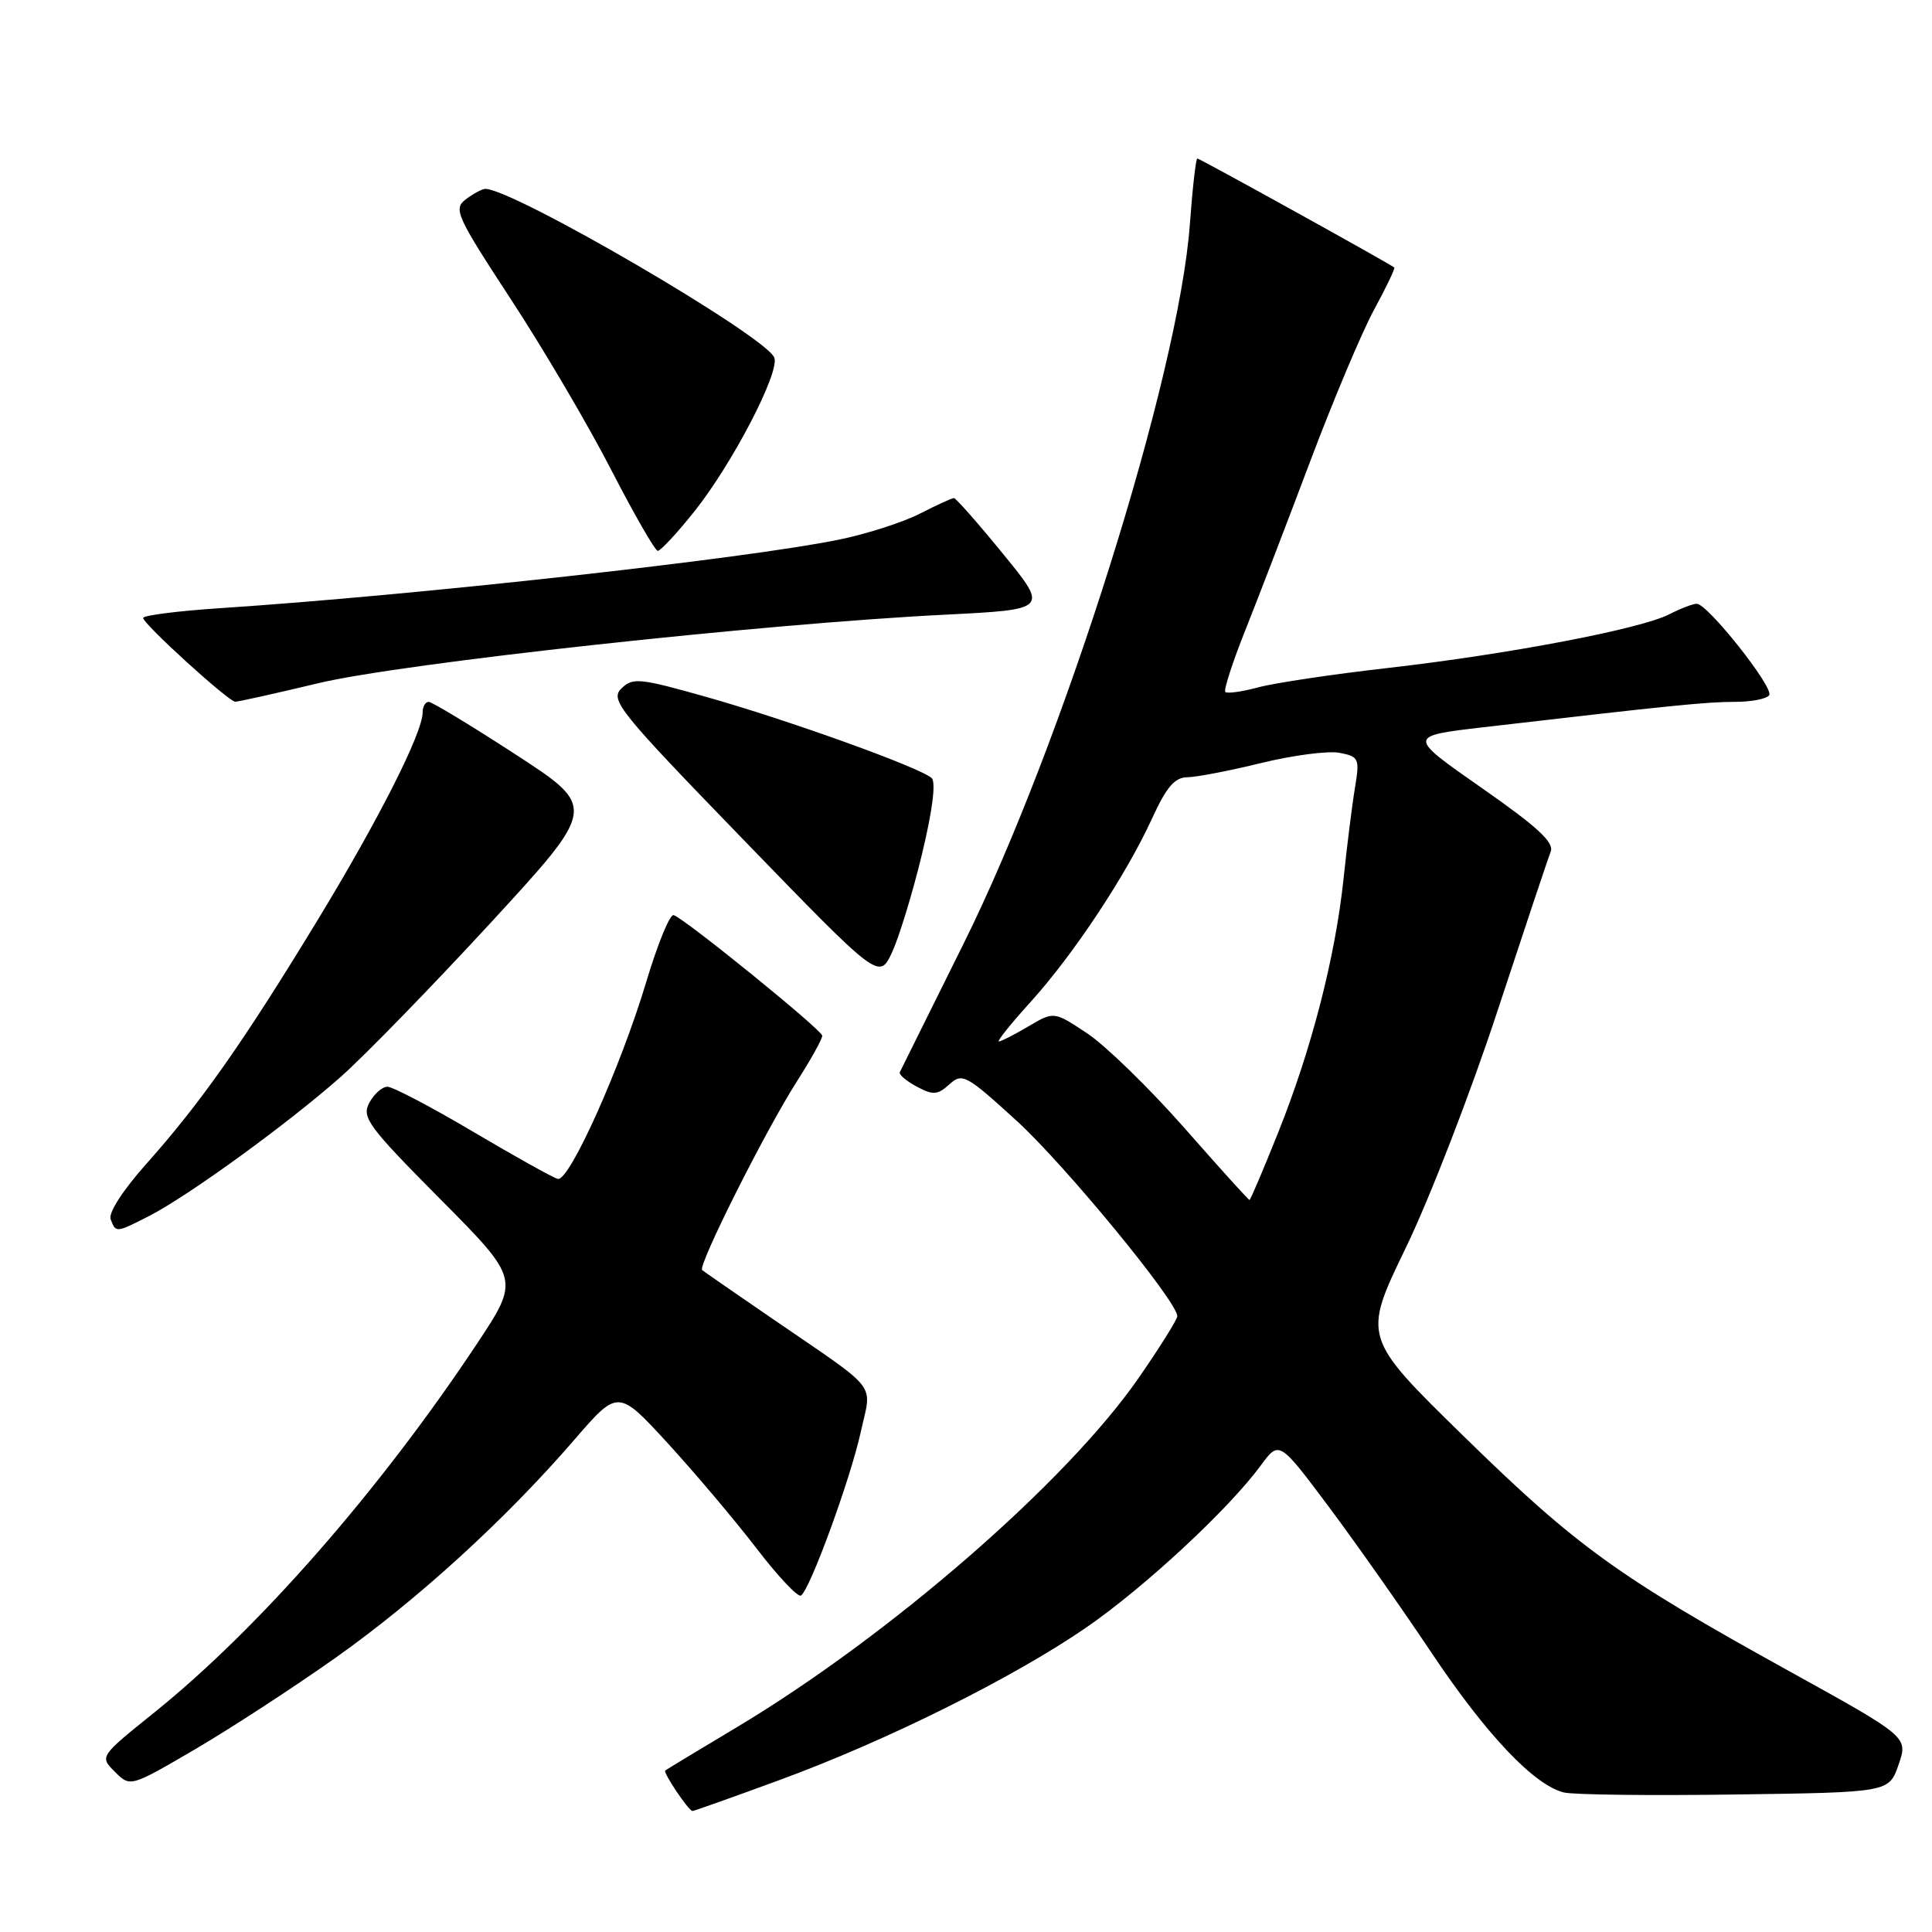 <?xml version="1.0" encoding="UTF-8" standalone="no"?>
<!DOCTYPE svg PUBLIC "-//W3C//DTD SVG 1.1//EN" "http://www.w3.org/Graphics/SVG/1.1/DTD/svg11.dtd" >
<svg xmlns="http://www.w3.org/2000/svg" xmlns:xlink="http://www.w3.org/1999/xlink" version="1.1" viewBox="0 0 256 256">
 <g >
 <path fill="currentColor"
d=" M 103.25 235.88 C 117.42 230.69 134.25 222.32 143.94 215.65 C 151.65 210.33 162.79 200.00 167.06 194.18 C 169.50 190.87 169.50 190.87 176.09 199.68 C 179.71 204.53 185.83 213.23 189.69 219.01 C 196.95 229.87 203.28 236.54 207.22 237.51 C 208.48 237.82 218.68 237.94 229.90 237.78 C 250.30 237.50 250.30 237.50 251.57 233.83 C 252.84 230.16 252.84 230.16 237.21 221.51 C 214.39 208.90 208.97 204.99 194.02 190.38 C 180.54 177.20 180.54 177.20 186.27 165.35 C 189.43 158.83 194.89 144.72 198.41 134.00 C 201.94 123.28 205.11 113.77 205.47 112.87 C 205.97 111.63 203.76 109.59 196.31 104.39 C 186.50 97.54 186.50 97.54 196.50 96.37 C 221.44 93.47 226.13 93.00 229.88 93.00 C 232.08 93.00 234.13 92.60 234.43 92.11 C 235.06 91.09 226.26 80.00 224.83 80.00 C 224.32 80.00 222.69 80.63 221.20 81.39 C 217.42 83.34 199.97 86.67 184.07 88.49 C 176.68 89.33 168.88 90.49 166.72 91.08 C 164.56 91.66 162.60 91.93 162.36 91.69 C 162.12 91.45 163.33 87.71 165.06 83.38 C 166.79 79.04 170.65 68.98 173.65 61.02 C 176.65 53.06 180.42 44.10 182.04 41.10 C 183.67 38.11 184.88 35.56 184.75 35.45 C 184.16 34.94 158.97 21.00 158.65 21.00 C 158.46 21.00 158.01 24.94 157.66 29.75 C 156.19 49.79 140.87 98.48 127.70 125.00 C 123.19 134.07 119.38 141.76 119.23 142.07 C 119.08 142.38 120.09 143.24 121.47 143.98 C 123.64 145.14 124.23 145.10 125.80 143.68 C 127.51 142.13 128.02 142.41 134.71 148.51 C 141.09 154.33 156.00 172.46 156.00 174.40 C 156.00 174.82 153.70 178.51 150.88 182.58 C 141.35 196.36 117.84 216.79 97.48 228.96 C 92.54 231.91 88.34 234.45 88.15 234.60 C 87.82 234.85 91.21 239.90 91.75 239.97 C 91.89 239.99 97.07 238.15 103.25 235.88 Z  M 44.48 219.65 C 55.35 211.95 67.01 201.31 76.10 190.78 C 81.90 184.07 81.90 184.07 88.52 191.28 C 92.15 195.25 97.44 201.51 100.26 205.19 C 103.08 208.87 105.72 211.67 106.13 211.42 C 107.31 210.69 112.67 196.04 114.06 189.73 C 115.52 183.06 116.71 184.59 102.50 174.84 C 97.55 171.45 93.29 168.50 93.04 168.29 C 92.41 167.77 101.43 149.80 105.58 143.31 C 107.46 140.37 108.98 137.63 108.95 137.23 C 108.90 136.46 90.79 121.76 89.27 121.26 C 88.77 121.09 87.14 125.07 85.63 130.11 C 82.24 141.42 75.43 156.60 73.91 156.21 C 73.29 156.06 68.24 153.24 62.69 149.96 C 57.15 146.68 52.04 144.00 51.34 144.00 C 50.64 144.00 49.56 144.96 48.93 146.13 C 47.90 148.06 48.78 149.26 58.33 158.88 C 68.87 169.50 68.87 169.50 63.19 178.07 C 50.33 197.44 34.28 215.79 20.44 226.92 C 13.19 232.75 13.19 232.75 15.23 234.78 C 17.26 236.81 17.26 236.81 25.88 231.77 C 30.62 228.99 38.99 223.54 44.48 219.65 Z  M 19.79 161.11 C 24.96 158.46 38.16 148.88 45.15 142.69 C 48.37 139.83 57.32 130.63 65.05 122.24 C 79.09 106.98 79.09 106.98 68.35 99.99 C 62.44 96.15 57.24 93.00 56.80 93.00 C 56.36 93.00 56.00 93.63 56.00 94.41 C 56.00 97.10 50.19 108.59 42.07 121.94 C 32.31 138.00 26.59 146.14 19.44 154.16 C 16.29 157.69 14.34 160.71 14.66 161.56 C 15.36 163.37 15.34 163.38 19.79 161.11 Z  M 122.15 113.25 C 123.55 107.46 124.04 103.66 123.45 103.10 C 121.99 101.73 104.54 95.44 93.67 92.37 C 84.69 89.83 83.83 89.75 82.32 91.25 C 80.81 92.76 82.05 94.28 98.60 111.36 C 116.50 129.84 116.50 129.84 118.21 126.17 C 119.14 124.15 120.92 118.34 122.15 113.25 Z  M 42.17 90.53 C 53.22 87.88 101.07 82.65 125.22 81.45 C 138.93 80.76 138.93 80.76 132.90 73.38 C 129.59 69.32 126.66 66.00 126.40 66.00 C 126.13 66.00 124.09 66.93 121.85 68.08 C 119.61 69.22 114.79 70.77 111.14 71.51 C 98.85 74.03 55.08 78.88 29.25 80.58 C 23.61 80.95 18.99 81.54 18.97 81.88 C 18.94 82.65 30.25 92.94 31.17 92.98 C 31.54 92.99 36.49 91.89 42.17 90.53 Z  M 92.02 67.75 C 97.05 61.44 103.34 49.34 102.60 47.39 C 101.51 44.55 67.80 24.89 64.27 25.03 C 63.85 25.05 62.70 25.67 61.71 26.42 C 60.05 27.68 60.47 28.61 67.71 39.68 C 72.00 46.23 77.98 56.40 81.00 62.28 C 84.03 68.16 86.80 72.98 87.16 72.99 C 87.53 72.99 89.72 70.64 92.02 67.75 Z  M 156.92 149.44 C 152.29 144.19 146.51 138.56 144.08 136.94 C 139.66 134.00 139.66 134.00 136.27 136.00 C 134.41 137.10 132.64 138.00 132.35 138.00 C 132.06 138.00 133.95 135.64 136.57 132.75 C 142.27 126.45 149.22 115.95 152.65 108.46 C 154.55 104.30 155.66 103.00 157.32 102.99 C 158.52 102.98 162.93 102.13 167.13 101.10 C 171.32 100.07 175.98 99.47 177.48 99.75 C 180.07 100.25 180.18 100.49 179.54 104.39 C 179.16 106.65 178.48 112.10 178.02 116.50 C 176.92 126.86 173.79 139.02 169.34 150.13 C 167.39 155.01 165.69 159.00 165.56 159.00 C 165.43 159.00 161.54 154.70 156.92 149.44 Z "/>
</g>
</svg>